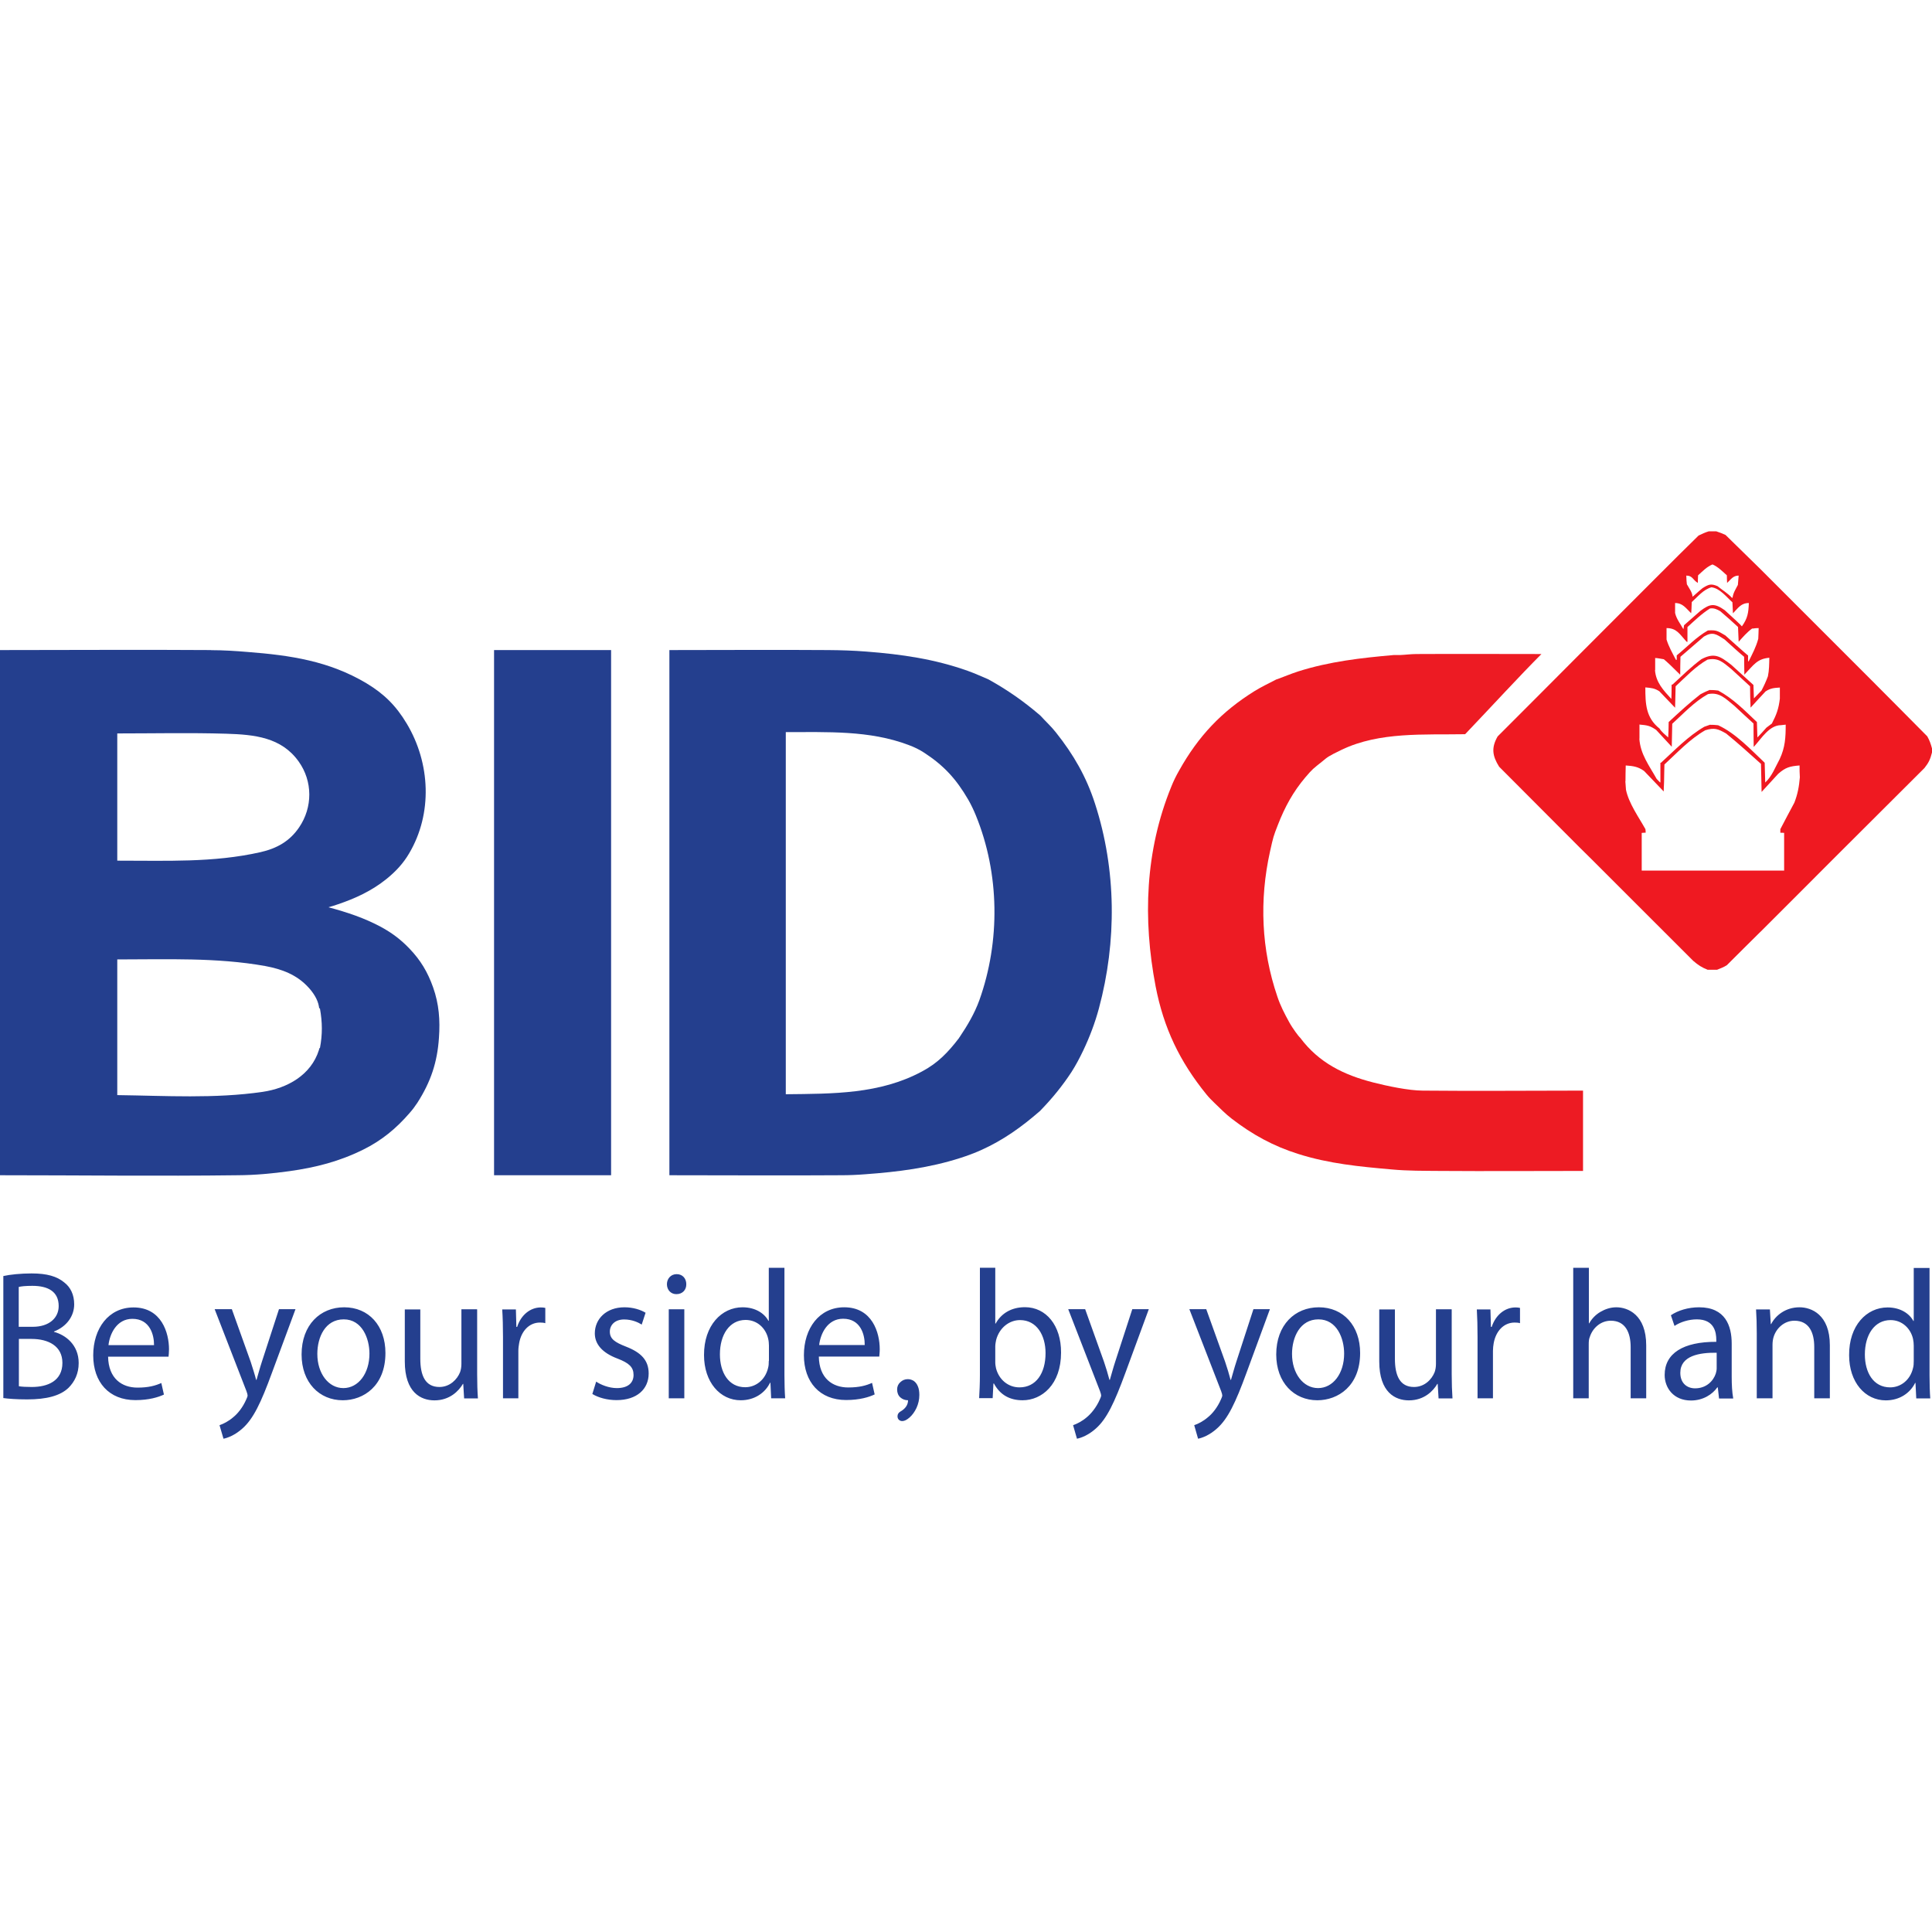<svg width="40" height="40" viewBox="0 0 40 40" fill="none" xmlns="http://www.w3.org/2000/svg">
<path d="M12.652 13.459H10.229V24.332H12.652V13.459Z" fill="#243F8E"/>
<path fill-rule="evenodd" clip-rule="evenodd" d="M29.818 24.243C29.489 24.24 29.142 24.243 28.813 24.212C28.145 24.153 27.518 24.094 26.878 23.891C26.367 23.731 25.927 23.49 25.501 23.161C25.373 23.063 25.262 22.948 25.146 22.837C25.087 22.781 25.031 22.724 24.979 22.66C24.424 21.977 24.093 21.285 23.926 20.422C23.659 19.029 23.708 17.616 24.25 16.288C24.296 16.172 24.35 16.062 24.412 15.954C24.81 15.242 25.29 14.733 25.976 14.307C26.12 14.217 26.272 14.148 26.423 14.068C26.431 14.063 26.444 14.063 26.454 14.058C26.596 14.006 26.734 13.947 26.878 13.901C27.526 13.695 28.181 13.621 28.854 13.562C28.898 13.559 28.941 13.564 28.985 13.562C29.101 13.557 29.214 13.541 29.329 13.541C30.19 13.536 31.053 13.541 31.914 13.541C31.462 13.993 30.866 14.643 30.334 15.201C29.484 15.216 28.564 15.147 27.78 15.522C27.485 15.664 27.487 15.674 27.374 15.766C27.184 15.918 27.179 15.915 27.027 16.093C26.773 16.393 26.601 16.707 26.457 17.079C26.364 17.318 26.364 17.318 26.295 17.627C26.071 18.634 26.113 19.659 26.447 20.635C26.508 20.82 26.596 20.99 26.691 21.162C26.765 21.298 26.894 21.465 26.909 21.476C26.912 21.478 26.917 21.483 26.919 21.486C27.307 22.005 27.824 22.257 28.438 22.413C28.723 22.485 29.157 22.578 29.453 22.58C30.56 22.591 31.668 22.58 32.775 22.58V24.243C31.788 24.243 30.802 24.25 29.818 24.243Z" fill="#ED1B23"/>
<path fill-rule="evenodd" clip-rule="evenodd" d="M13.857 24.332C15.044 24.332 16.228 24.34 17.415 24.332C17.58 24.332 17.747 24.325 17.911 24.312C18.587 24.263 19.239 24.181 19.887 23.973C20.031 23.927 20.175 23.873 20.314 23.811C20.771 23.605 21.151 23.333 21.529 23.004C21.531 23.004 21.537 22.999 21.539 22.994C21.781 22.745 21.994 22.485 22.184 22.195C22.276 22.051 22.354 21.902 22.428 21.748C22.562 21.465 22.67 21.18 22.752 20.877C23.124 19.492 23.114 18.007 22.672 16.642C22.492 16.082 22.225 15.62 21.86 15.162C21.763 15.039 21.647 14.934 21.542 14.818C21.539 14.816 21.534 14.81 21.531 14.808C21.195 14.52 20.858 14.284 20.468 14.068C20.462 14.065 20.455 14.06 20.447 14.058C20.311 14.001 20.177 13.939 20.041 13.891C19.35 13.644 18.664 13.546 17.934 13.49C17.672 13.469 17.407 13.461 17.143 13.459C16.048 13.451 14.954 13.459 13.859 13.459V24.332H13.857ZM19.856 21.486C19.856 21.486 19.864 21.48 19.866 21.475C20.031 21.229 20.175 20.987 20.277 20.707C20.712 19.487 20.696 18.089 20.206 16.887C20.159 16.771 20.105 16.658 20.044 16.552C19.797 16.128 19.543 15.851 19.137 15.586C19.037 15.52 18.926 15.466 18.813 15.425C18.001 15.116 17.125 15.16 16.269 15.157V22.655C17.248 22.644 18.212 22.655 19.088 22.184C19.417 22.01 19.63 21.786 19.856 21.491V21.486Z" fill="#243F8E"/>
<path d="M36.95 17.239H36.94V18.02H36.95V17.239Z" fill="#F78C94"/>
<path fill-rule="evenodd" clip-rule="evenodd" d="M6.603 21.74C6.439 22.259 5.948 22.531 5.437 22.606C4.448 22.75 3.428 22.686 2.428 22.673V19.864C3.453 19.864 4.484 19.821 5.488 20C5.835 20.065 6.146 20.178 6.39 20.448C6.488 20.555 6.578 20.692 6.603 20.838C6.603 20.851 6.606 20.866 6.614 20.879C6.614 20.879 6.624 20.877 6.624 20.879C6.675 21.165 6.678 21.414 6.624 21.699C6.624 21.701 6.616 21.699 6.614 21.699C6.608 21.712 6.608 21.725 6.603 21.74ZM2.428 17.819V15.185C3.181 15.185 3.936 15.168 4.687 15.191C5.27 15.209 5.825 15.265 6.182 15.764C6.477 16.175 6.475 16.717 6.192 17.131C5.997 17.418 5.732 17.565 5.398 17.642C4.417 17.865 3.433 17.817 2.428 17.819ZM4.373 13.461C4.622 13.461 4.874 13.477 5.123 13.498C6.015 13.567 6.811 13.685 7.585 14.145C7.952 14.366 8.199 14.61 8.422 14.983C8.911 15.8 8.959 16.843 8.471 17.668C8.348 17.878 8.191 18.045 8.001 18.199C7.693 18.446 7.359 18.6 6.986 18.726C6.817 18.783 6.814 18.775 6.804 18.785C7.187 18.888 7.539 19.004 7.888 19.191C8.114 19.314 8.299 19.453 8.476 19.638C8.708 19.88 8.854 20.124 8.967 20.442C9.09 20.789 9.114 21.123 9.088 21.486C9.054 21.994 8.918 22.4 8.641 22.832C8.592 22.907 8.538 22.978 8.479 23.045C8.201 23.366 7.901 23.613 7.521 23.801C7.025 24.047 6.539 24.171 5.989 24.248C5.637 24.297 5.28 24.33 4.925 24.332C3.284 24.353 1.642 24.332 0 24.332V13.459C1.457 13.459 2.911 13.449 4.368 13.459L4.373 13.461Z" fill="#243F8E"/>
<path fill-rule="evenodd" clip-rule="evenodd" d="M34.442 16.383C34.448 16.198 34.453 16.013 34.458 15.825C34.453 16.204 34.448 16.39 34.442 16.383Z" fill="#F7525A"/>
<path fill-rule="evenodd" clip-rule="evenodd" d="M34.368 16.198H34.378V15.792H34.389C34.389 15.933 34.389 16.072 34.383 16.213C34.378 16.208 34.373 16.203 34.368 16.198Z" fill="#FFC5CE"/>
<path fill-rule="evenodd" clip-rule="evenodd" d="M36.303 14.98H36.313V15.448H36.323C36.323 15.448 36.313 15.458 36.308 15.463C36.308 15.304 36.305 15.142 36.303 14.983V14.98Z" fill="#F7525A"/>
<path d="M33.941 15.001H33.931V15.294H33.941V15.001Z" fill="#F7525A"/>
<path d="M34.268 13.621H34.257V13.875H34.268V13.621Z" fill="#F7525A"/>
<path fill-rule="evenodd" clip-rule="evenodd" d="M36.182 13.567H36.192V13.69H36.203C36.2 13.726 36.195 13.762 36.192 13.796H36.182V13.567Z" fill="#F7525A"/>
<path fill-rule="evenodd" clip-rule="evenodd" d="M34.915 13.277H34.925V12.979H34.936V13.287C34.922 13.287 34.915 13.283 34.915 13.277Z" fill="#FFC5CE"/>
<path fill-rule="evenodd" clip-rule="evenodd" d="M35.01 12.696C35.015 12.619 35.02 12.542 35.026 12.462C35.02 12.627 35.015 12.704 35.01 12.696Z" fill="#F78C94"/>
<path fill-rule="evenodd" clip-rule="evenodd" d="M33.654 16.172C33.654 16.064 33.656 15.956 33.659 15.848C33.813 15.859 33.913 15.872 34.039 15.962C34.175 16.103 34.309 16.244 34.445 16.386C34.445 16.386 34.45 16.2 34.46 15.828C34.728 15.581 34.987 15.301 35.306 15.119C35.493 15.062 35.565 15.088 35.737 15.186C35.987 15.389 36.221 15.602 36.459 15.815C36.465 16.01 36.467 16.203 36.472 16.396C36.588 16.27 36.701 16.147 36.816 16.021C36.968 15.887 37.058 15.864 37.258 15.848C37.258 15.931 37.258 16.01 37.264 16.093C37.248 16.283 37.22 16.437 37.151 16.617C37.053 16.799 36.955 16.984 36.86 17.167C36.86 17.192 36.86 17.215 36.86 17.241C36.886 17.241 36.914 17.241 36.94 17.244V18.025H33.99V17.244C34.016 17.244 34.044 17.241 34.072 17.239C34.072 17.215 34.07 17.192 34.067 17.167C33.934 16.928 33.721 16.632 33.664 16.35C33.661 16.291 33.656 16.234 33.651 16.175L33.654 16.172ZM36.547 16.203C36.544 16.067 36.539 15.928 36.536 15.792C36.254 15.525 35.935 15.181 35.573 15.016C35.542 15.016 35.532 15.006 35.401 15.006C35.401 15.006 35.362 15.02 35.285 15.047C34.946 15.245 34.676 15.53 34.389 15.792H34.378V16.198H34.368C34.345 16.175 34.322 16.149 34.299 16.126C34.142 15.846 33.962 15.615 33.941 15.293V15.001C34.103 15.016 34.155 15.021 34.288 15.111C34.396 15.227 34.504 15.345 34.612 15.461C34.615 15.301 34.62 15.142 34.622 14.985C34.859 14.769 35.08 14.528 35.362 14.371C35.601 14.322 35.732 14.471 35.91 14.615C36.041 14.739 36.174 14.859 36.305 14.98C36.305 15.139 36.308 15.301 36.31 15.461C36.316 15.455 36.321 15.45 36.326 15.445C36.47 15.286 36.634 15.014 36.873 15.014C36.873 15.014 36.906 15.01 36.971 15.003C36.971 15.27 36.96 15.473 36.847 15.715C36.755 15.882 36.688 16.072 36.547 16.201V16.203ZM34.681 14.651C34.684 14.505 34.689 14.358 34.692 14.209C34.897 14.019 35.105 13.796 35.352 13.657C35.573 13.613 35.666 13.706 35.843 13.85C35.974 13.97 36.102 14.088 36.233 14.209C36.233 14.356 36.238 14.505 36.244 14.651C36.346 14.538 36.452 14.425 36.554 14.315C36.657 14.248 36.724 14.243 36.85 14.235V14.466C36.824 14.677 36.781 14.793 36.685 14.98C36.647 15.008 36.611 15.037 36.572 15.065C36.542 15.101 36.413 15.242 36.385 15.268C36.382 15.162 36.377 15.055 36.375 14.949C36.12 14.708 35.884 14.464 35.573 14.297C35.542 14.297 35.532 14.286 35.391 14.286C35.38 14.297 35.349 14.297 35.206 14.374C34.974 14.554 34.764 14.749 34.548 14.949C34.548 15.055 34.543 15.162 34.538 15.268C34.484 15.219 34.394 15.147 34.36 15.085C34.075 14.859 34.065 14.574 34.065 14.232C34.191 14.243 34.255 14.248 34.355 14.312C34.463 14.425 34.571 14.538 34.679 14.651H34.681ZM34.265 13.878V13.623C34.334 13.626 34.383 13.639 34.448 13.649C34.513 13.702 34.626 13.809 34.787 13.97C34.787 13.847 34.789 13.724 34.792 13.598C34.954 13.459 35.113 13.32 35.278 13.179C35.462 13.071 35.534 13.13 35.704 13.238C35.786 13.313 36.041 13.544 36.11 13.598C36.11 13.721 36.115 13.844 36.115 13.968C36.305 13.773 36.372 13.641 36.632 13.618C36.629 13.749 36.629 13.873 36.603 14.001C36.569 14.094 36.525 14.192 36.47 14.297C36.416 14.351 36.364 14.405 36.313 14.459C36.31 14.366 36.305 14.274 36.303 14.181C36.151 14.042 35.999 13.903 35.845 13.765C35.617 13.59 35.498 13.503 35.224 13.649C35.013 13.806 34.823 13.993 34.63 14.171C34.622 14.173 34.615 14.176 34.609 14.176C34.609 14.274 34.607 14.374 34.604 14.471C34.437 14.289 34.286 14.13 34.265 13.878ZM35.725 13.158C35.563 13.063 35.537 13.04 35.36 13.053C35.116 13.192 34.933 13.392 34.715 13.569V13.662H34.699C34.625 13.521 34.55 13.39 34.504 13.241C34.504 13.161 34.504 13.084 34.504 13.004C34.715 13.004 34.774 13.128 34.915 13.282C34.915 13.282 34.922 13.285 34.936 13.292V12.984C35.085 12.848 35.231 12.706 35.403 12.598C35.486 12.585 35.547 12.614 35.617 12.655C35.752 12.77 35.874 12.878 35.984 12.981C35.989 13.084 35.992 13.184 35.997 13.287C36.087 13.187 36.166 13.094 36.274 13.014C36.316 13.014 36.323 13.004 36.411 13.004C36.411 13.079 36.405 13.151 36.403 13.225C36.357 13.397 36.282 13.536 36.203 13.695H36.192V13.572C36.143 13.534 35.786 13.215 35.727 13.161L35.725 13.158ZM35.01 12.698C35.01 12.698 35.018 12.711 35.026 12.465C35.152 12.352 35.267 12.205 35.434 12.159C35.609 12.18 35.743 12.359 35.868 12.47C35.871 12.544 35.874 12.621 35.879 12.698C35.989 12.585 36.046 12.485 36.208 12.485C36.2 12.686 36.184 12.801 36.064 12.968C36.036 12.934 35.917 12.822 35.707 12.632C35.491 12.48 35.401 12.503 35.208 12.645C35.093 12.745 34.979 12.845 34.866 12.945C34.864 12.973 34.859 12.999 34.853 13.027C34.794 12.922 34.707 12.812 34.681 12.691C34.681 12.621 34.681 12.555 34.681 12.485C34.841 12.485 34.905 12.593 35.015 12.698H35.01ZM35.856 12.375C35.768 12.28 35.66 12.218 35.56 12.136C35.421 12.077 35.373 12.1 35.249 12.177C35.144 12.262 35.059 12.347 35.041 12.354C35.041 12.267 34.967 12.174 34.925 12.097C34.919 12.051 34.914 11.991 34.913 11.917C35.046 11.917 35.046 12.007 35.152 12.069C35.152 12.018 35.154 11.964 35.157 11.912C35.252 11.825 35.337 11.735 35.455 11.686C35.563 11.73 35.666 11.833 35.753 11.912C35.753 11.964 35.755 12.018 35.758 12.069C35.838 11.995 35.881 11.917 35.997 11.917C35.992 11.982 35.987 12.046 35.981 12.11C35.935 12.2 35.884 12.272 35.871 12.375H35.856ZM35.36 20.08C35.231 20.029 35.162 19.983 35.056 19.893C34.355 19.191 33.651 18.49 32.95 17.788L32.706 17.547C32.151 16.989 31.593 16.432 31.038 15.874C30.899 15.651 30.871 15.484 31.007 15.247C31.575 14.68 32.14 14.112 32.706 13.544C32.708 13.541 32.713 13.536 32.716 13.534C34.011 12.241 34.666 11.576 35.167 11.088C35.242 11.052 35.303 11.023 35.38 11H35.532C35.605 11.024 35.67 11.049 35.725 11.075C35.964 11.311 36.203 11.545 36.444 11.779C36.444 11.781 36.449 11.786 36.454 11.789L38.733 14.068C39.124 14.461 39.514 14.852 39.902 15.245C39.951 15.332 39.974 15.399 40 15.496V15.579C39.964 15.72 39.933 15.789 39.843 15.902C39.216 16.527 38.589 17.151 37.962 17.778C37.96 17.781 37.957 17.786 37.952 17.788C37.454 18.289 36.953 18.788 36.452 19.289C36.449 19.291 36.444 19.297 36.441 19.299C36.213 19.525 35.981 19.754 35.753 19.983C35.686 20.026 35.622 20.049 35.55 20.078H35.357L35.36 20.08Z" fill="#EF1921"/>
<path d="M18.8 28.991C18.738 28.991 18.684 28.97 18.641 28.932C18.597 28.893 18.574 28.837 18.574 28.767C18.574 28.706 18.597 28.654 18.641 28.616C18.684 28.575 18.736 28.554 18.795 28.554C18.841 28.554 18.88 28.567 18.918 28.59C18.954 28.616 18.983 28.652 19.003 28.701C19.024 28.749 19.034 28.808 19.034 28.88C19.034 28.978 19.013 29.065 18.975 29.15C18.936 29.232 18.887 29.299 18.831 29.348C18.774 29.397 18.726 29.422 18.679 29.422C18.651 29.422 18.628 29.412 18.607 29.392C18.589 29.371 18.582 29.351 18.582 29.322C18.582 29.284 18.6 29.25 18.638 29.227C18.746 29.166 18.8 29.086 18.8 28.991ZM39.622 28.179C39.622 28.233 39.62 28.279 39.607 28.325C39.548 28.575 39.35 28.724 39.134 28.724C38.785 28.724 38.61 28.415 38.61 28.043C38.61 27.637 38.808 27.331 39.142 27.331C39.383 27.331 39.558 27.506 39.607 27.719C39.617 27.763 39.622 27.819 39.622 27.86V28.179ZM39.622 26.249V27.349H39.614C39.535 27.2 39.35 27.069 39.08 27.069C38.646 27.069 38.279 27.444 38.284 28.058C38.284 28.618 38.615 28.993 39.044 28.993C39.334 28.993 39.55 28.837 39.651 28.631H39.658L39.674 28.952H39.964C39.954 28.826 39.949 28.639 39.949 28.477V26.252H39.625L39.622 26.249ZM36.375 28.95H36.698V27.842C36.698 27.786 36.706 27.729 36.719 27.686C36.773 27.501 36.94 27.344 37.151 27.344C37.456 27.344 37.562 27.59 37.562 27.889V28.95H37.885V27.85C37.885 27.218 37.502 27.066 37.258 27.066C36.965 27.066 36.76 27.238 36.67 27.413H36.662L36.644 27.11H36.357C36.367 27.262 36.372 27.418 36.372 27.608V28.952L36.375 28.95ZM35.542 28.331C35.542 28.364 35.534 28.402 35.524 28.436C35.473 28.593 35.326 28.744 35.095 28.744C34.931 28.744 34.789 28.641 34.789 28.423C34.789 28.066 35.19 28.002 35.542 28.007V28.328V28.331ZM35.884 28.95C35.861 28.824 35.853 28.667 35.853 28.508V27.819C35.853 27.449 35.722 27.066 35.177 27.066C34.954 27.066 34.74 27.131 34.594 27.231L34.669 27.452C34.792 27.369 34.967 27.316 35.131 27.316C35.496 27.316 35.534 27.588 35.534 27.742V27.781C34.848 27.778 34.465 28.02 34.465 28.467C34.465 28.734 34.648 28.996 35.01 28.996C35.262 28.996 35.455 28.867 35.555 28.724H35.565L35.591 28.955H35.884V28.95ZM32.569 28.95H32.893V27.837C32.893 27.773 32.896 27.724 32.916 27.678C32.975 27.495 33.14 27.344 33.35 27.344C33.656 27.344 33.761 27.596 33.761 27.891V28.95H34.083V27.855C34.083 27.218 33.702 27.066 33.464 27.066C33.343 27.066 33.23 27.105 33.135 27.161C33.037 27.218 32.955 27.303 32.903 27.398H32.896V26.249H32.572V28.95H32.569ZM30.591 28.95H30.91V27.968C30.91 27.912 30.917 27.858 30.925 27.811C30.969 27.562 31.131 27.382 31.359 27.382C31.403 27.382 31.436 27.385 31.47 27.395V27.079C31.441 27.072 31.416 27.069 31.377 27.069C31.159 27.069 30.966 27.223 30.884 27.472H30.868L30.858 27.11H30.576C30.586 27.282 30.591 27.467 30.591 27.683V28.95ZM30.054 27.107H29.73V28.238C29.73 28.3 29.72 28.361 29.702 28.41C29.643 28.559 29.494 28.716 29.275 28.716C28.983 28.716 28.88 28.48 28.88 28.13V27.11H28.556V28.187C28.556 28.831 28.89 28.993 29.17 28.993C29.486 28.993 29.674 28.798 29.758 28.652H29.766L29.784 28.952H30.072C30.062 28.806 30.056 28.639 30.056 28.451V27.113L30.054 27.107ZM27.297 27.316C27.68 27.316 27.829 27.711 27.829 28.025C27.829 28.438 27.598 28.739 27.289 28.739C26.981 28.739 26.75 28.436 26.75 28.032C26.75 27.683 26.917 27.316 27.297 27.316ZM27.305 27.066C26.811 27.066 26.423 27.429 26.423 28.043C26.423 28.626 26.793 28.991 27.274 28.991C27.703 28.991 28.16 28.695 28.16 28.012C28.16 27.449 27.813 27.066 27.305 27.066ZM24.625 27.107L25.283 28.803C25.298 28.847 25.306 28.873 25.306 28.891C25.306 28.909 25.295 28.937 25.28 28.97C25.206 29.142 25.098 29.271 25.008 29.343C24.913 29.425 24.807 29.479 24.725 29.507L24.805 29.787C24.884 29.772 25.044 29.715 25.2 29.572C25.421 29.374 25.578 29.05 25.809 28.418L26.292 27.105H25.951L25.599 28.187C25.555 28.32 25.519 28.459 25.486 28.569H25.478C25.45 28.459 25.406 28.315 25.365 28.194L24.974 27.105H24.622L24.625 27.107ZM22.117 27.107L22.775 28.803C22.79 28.847 22.798 28.873 22.798 28.891C22.798 28.909 22.788 28.937 22.772 28.97C22.698 29.142 22.587 29.271 22.5 29.343C22.405 29.425 22.297 29.479 22.217 29.507L22.297 29.787C22.377 29.772 22.536 29.715 22.693 29.572C22.914 29.374 23.07 29.05 23.302 28.418L23.785 27.105H23.443L23.091 28.187C23.047 28.32 23.011 28.459 22.978 28.569H22.97C22.942 28.459 22.898 28.315 22.857 28.194L22.467 27.105H22.115L22.117 27.107ZM20.606 27.878C20.606 27.827 20.617 27.778 20.624 27.742C20.691 27.488 20.897 27.331 21.118 27.331C21.465 27.331 21.647 27.647 21.647 28.014C21.647 28.436 21.447 28.724 21.107 28.724C20.873 28.724 20.683 28.564 20.622 28.331C20.614 28.292 20.606 28.251 20.606 28.207V27.876V27.878ZM20.552 28.947L20.568 28.644H20.578C20.709 28.888 20.917 28.991 21.172 28.991C21.57 28.991 21.968 28.665 21.968 28.004C21.971 27.444 21.66 27.064 21.22 27.064C20.935 27.064 20.727 27.197 20.614 27.403H20.606V26.247H20.288V28.472C20.288 28.636 20.28 28.821 20.272 28.947H20.55H20.552ZM16.96 27.847C16.986 27.616 17.13 27.303 17.456 27.303C17.819 27.303 17.906 27.634 17.903 27.847H16.96ZM18.204 28.089C18.206 28.055 18.214 28.002 18.214 27.932C18.214 27.593 18.06 27.066 17.479 27.066C16.96 27.066 16.644 27.503 16.644 28.058C16.644 28.613 16.971 28.986 17.518 28.986C17.801 28.986 17.996 28.924 18.109 28.87L18.055 28.631C17.934 28.685 17.793 28.726 17.562 28.726C17.238 28.726 16.96 28.539 16.953 28.086H18.201L18.204 28.089ZM15.917 28.176C15.917 28.23 15.915 28.276 15.902 28.323C15.843 28.572 15.645 28.721 15.429 28.721C15.082 28.721 14.905 28.413 14.905 28.04C14.905 27.634 15.103 27.328 15.437 27.328C15.681 27.328 15.856 27.503 15.904 27.716C15.915 27.76 15.92 27.817 15.92 27.858V28.176H15.917ZM15.917 26.247V27.346H15.909C15.83 27.197 15.645 27.066 15.373 27.066C14.941 27.066 14.573 27.442 14.576 28.055C14.576 28.616 14.908 28.991 15.336 28.991C15.627 28.991 15.843 28.834 15.943 28.628H15.951L15.966 28.95H16.256C16.246 28.824 16.241 28.636 16.241 28.474V26.249H15.917V26.247ZM14.008 26.38C13.89 26.38 13.808 26.473 13.808 26.588C13.808 26.704 13.887 26.794 14.003 26.794C14.132 26.794 14.211 26.704 14.209 26.588C14.209 26.47 14.132 26.38 14.011 26.38H14.008ZM13.846 28.95H14.168V27.107H13.846V28.95ZM12.266 28.862C12.389 28.937 12.572 28.988 12.765 28.988C13.186 28.988 13.43 28.76 13.43 28.436C13.43 28.163 13.273 28.002 12.962 27.881C12.731 27.791 12.626 27.721 12.626 27.57C12.626 27.434 12.731 27.318 12.921 27.318C13.088 27.318 13.217 27.38 13.286 27.424L13.366 27.179C13.266 27.118 13.109 27.066 12.929 27.066C12.549 27.066 12.315 27.31 12.315 27.606C12.315 27.827 12.467 28.009 12.785 28.128C13.024 28.22 13.117 28.305 13.117 28.467C13.117 28.628 13.006 28.739 12.77 28.739C12.608 28.739 12.438 28.67 12.343 28.605L12.264 28.86L12.266 28.862ZM10.411 28.95H10.732V27.968C10.732 27.912 10.74 27.858 10.748 27.811C10.791 27.562 10.953 27.382 11.179 27.382C11.223 27.382 11.256 27.385 11.29 27.395V27.079C11.261 27.072 11.236 27.069 11.197 27.069C10.982 27.069 10.786 27.223 10.707 27.472H10.691L10.681 27.11H10.398C10.409 27.282 10.414 27.467 10.414 27.683V28.95H10.411ZM9.874 27.107H9.553V28.238C9.553 28.3 9.543 28.361 9.525 28.41C9.466 28.559 9.314 28.716 9.098 28.716C8.805 28.716 8.702 28.48 8.702 28.13V27.11H8.381V28.187C8.381 28.831 8.715 28.993 8.995 28.993C9.311 28.993 9.499 28.798 9.584 28.652H9.591L9.609 28.952H9.895C9.884 28.806 9.879 28.639 9.879 28.451V27.113L9.874 27.107ZM7.117 27.316C7.497 27.316 7.649 27.711 7.649 28.025C7.649 28.438 7.418 28.739 7.109 28.739C6.801 28.739 6.57 28.436 6.57 28.032C6.57 27.683 6.734 27.316 7.117 27.316ZM7.125 27.066C6.632 27.066 6.244 27.429 6.244 28.043C6.244 28.626 6.614 28.991 7.097 28.991C7.526 28.991 7.98 28.695 7.98 28.012C7.98 27.449 7.636 27.066 7.125 27.066ZM4.445 27.107L5.103 28.803C5.118 28.847 5.126 28.873 5.126 28.891C5.126 28.909 5.116 28.937 5.1 28.97C5.026 29.142 4.918 29.271 4.828 29.343C4.733 29.425 4.627 29.479 4.545 29.507L4.627 29.787C4.707 29.772 4.866 29.715 5.023 29.572C5.244 29.374 5.401 29.05 5.632 28.418L6.118 27.105H5.776L5.424 28.187C5.38 28.32 5.344 28.459 5.311 28.569H5.303C5.275 28.459 5.229 28.315 5.19 28.194L4.8 27.105H4.448L4.445 27.107ZM2.246 27.85C2.271 27.619 2.415 27.305 2.741 27.305C3.104 27.305 3.191 27.637 3.189 27.85H2.246ZM3.489 28.091C3.492 28.058 3.499 28.004 3.499 27.935C3.499 27.596 3.345 27.069 2.765 27.069C2.246 27.069 1.93 27.506 1.93 28.061C1.93 28.616 2.256 28.988 2.803 28.988C3.086 28.988 3.278 28.927 3.394 28.873L3.34 28.634C3.217 28.688 3.078 28.729 2.847 28.729C2.523 28.729 2.246 28.541 2.238 28.089H3.487L3.489 28.091ZM0.388 27.721H0.653C1.002 27.721 1.292 27.868 1.292 28.217C1.292 28.59 0.989 28.716 0.658 28.716C0.545 28.716 0.452 28.711 0.391 28.701V27.721H0.388ZM0.388 26.645C0.439 26.632 0.524 26.622 0.671 26.622C0.994 26.622 1.215 26.74 1.215 27.041C1.215 27.287 1.017 27.47 0.678 27.47H0.388V26.645ZM0.067 28.945C0.172 28.96 0.342 28.973 0.563 28.973C0.966 28.973 1.246 28.898 1.418 28.734C1.544 28.608 1.629 28.441 1.629 28.22C1.629 27.84 1.354 27.637 1.118 27.575V27.567C1.377 27.467 1.536 27.251 1.536 27.005C1.536 26.804 1.459 26.65 1.331 26.552C1.177 26.424 0.971 26.365 0.653 26.365C0.429 26.365 0.208 26.388 0.069 26.419V28.942L0.067 28.945Z" fill="#243F8E"/>
</svg>
